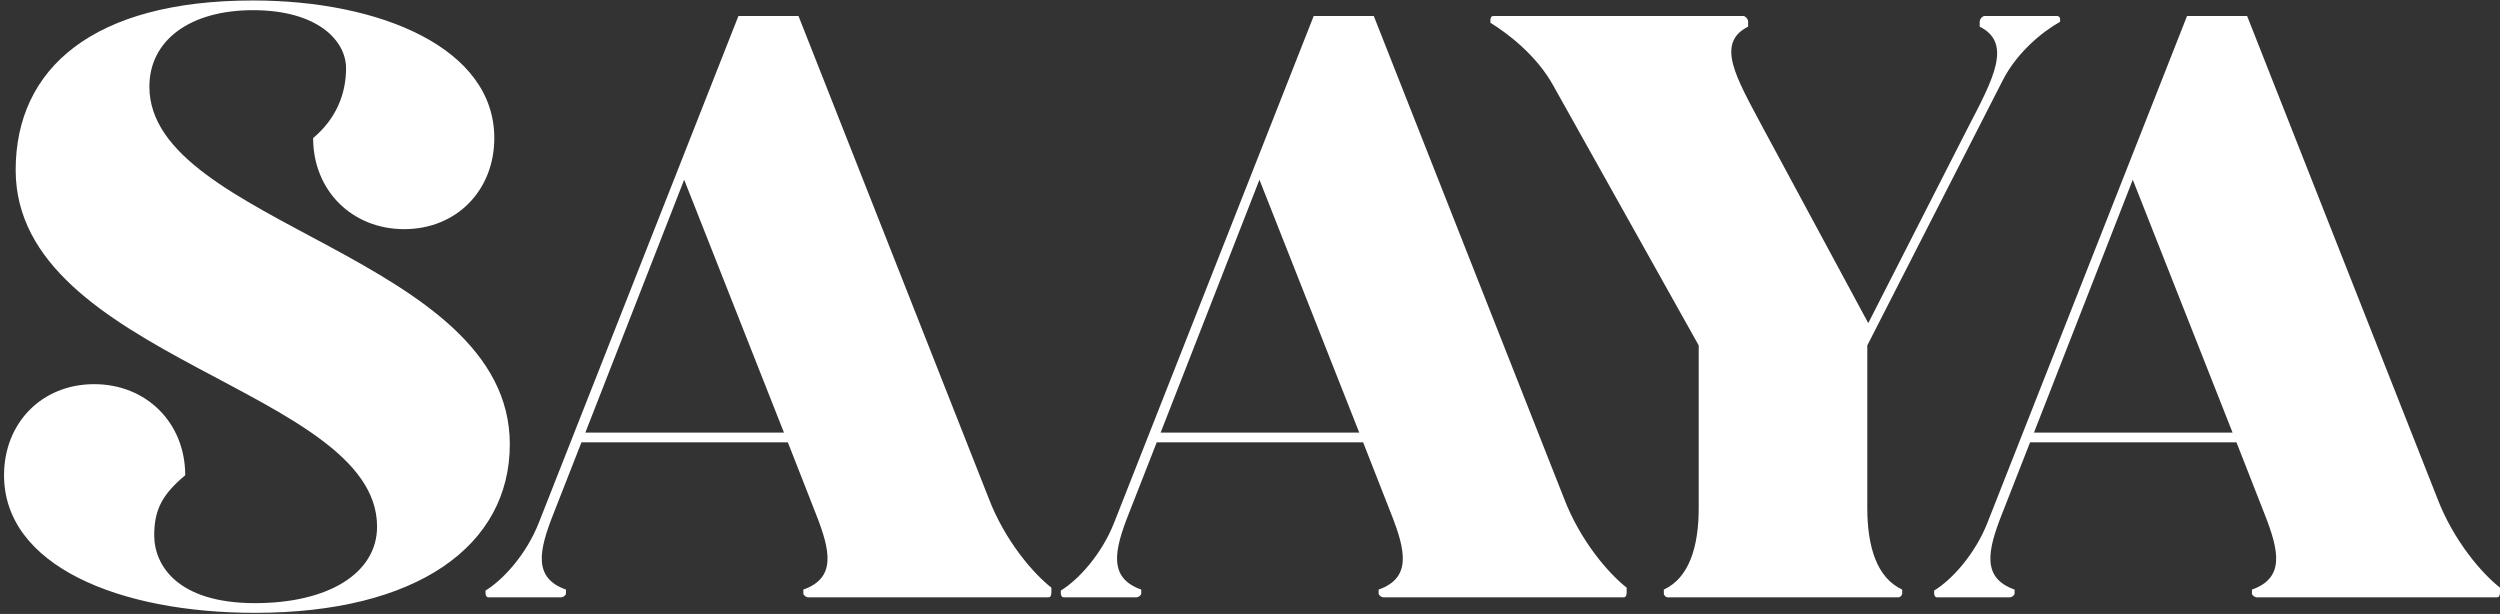 <svg width="395" height="97" viewBox="0 0 395 97" fill="none" xmlns="http://www.w3.org/2000/svg">
<rect x="0" y="0" width="395" height="97" fill="#333333" stroke="none"/>
<path d="M2.476 26.866C2.476 10.792 14.723 0.076 39.982 0.076C60.036 0.076 78.1 7.577 78.1 21.814C78.1 30.081 72.13 36.205 63.863 36.205C55.597 36.205 49.473 30.081 49.473 21.814C53.147 18.753 54.678 14.773 54.678 10.792C54.678 6.353 50.086 1.607 39.982 1.607C30.031 1.607 23.602 6.353 23.602 13.701C23.602 35.439 80.55 40.491 80.55 70.19C80.55 86.264 65.853 96.827 40.288 96.827C18.703 96.827 0.639 89.326 0.639 75.088C0.639 66.822 6.609 60.698 14.876 60.698C23.142 60.698 29.266 66.822 29.266 75.088C25.592 78.15 24.367 80.6 24.367 84.58C24.367 89.326 28.041 95.296 40.288 95.296C51.923 95.296 59.577 90.55 59.577 83.202C59.577 61.464 2.476 56.565 2.476 26.866Z" fill="white"/>
<path d="M156.167 78.609C158.77 85.498 163.362 90.703 166.118 92.847V93.612C166.118 94.071 165.965 94.377 165.659 94.377H127.693C127.387 94.377 126.928 94.071 126.928 93.765V93.153C132.133 91.316 131.214 87.029 128.918 81.212L124.478 69.884H91.871L87.431 81.212C85.135 87.029 84.217 91.316 89.422 93.153V93.765C89.422 94.071 88.962 94.377 88.656 94.377H77.175C76.868 94.377 76.715 94.071 76.715 93.765V93.306C79.471 91.622 83.145 87.642 85.135 82.59L116.671 2.526H126.162L156.167 78.609ZM92.483 68.353H123.866L108.098 28.397L92.483 68.353Z" fill="white"/>
<path d="M247.062 78.609C249.665 85.498 254.257 90.703 257.013 92.847V93.612C257.013 94.071 256.86 94.377 256.554 94.377H218.588C218.282 94.377 217.823 94.071 217.823 93.765V93.153C223.028 91.316 222.109 87.029 219.813 81.212L215.373 69.884H182.766L178.327 81.212C176.03 87.029 175.112 91.316 180.317 93.153V93.765C180.317 94.071 179.857 94.377 179.551 94.377H168.07C167.764 94.377 167.61 94.071 167.61 93.765V93.306C170.366 91.622 174.04 87.642 176.03 82.59L207.566 2.526H217.057L247.062 78.609ZM183.378 68.353H214.761L198.993 28.397L183.378 68.353Z" fill="white"/>
<path d="M245.433 13.548C242.831 8.802 238.238 5.281 235.483 3.597V3.138C235.483 2.832 235.636 2.526 235.942 2.526H275.438C275.745 2.526 276.204 2.985 276.204 3.444V4.21C270.999 6.812 274.367 12.323 278.347 19.824L295.186 51.054L310.954 20.131C314.935 12.476 317.996 6.812 312.791 4.21V3.444C312.791 2.985 313.251 2.526 313.557 2.526H325.038C325.344 2.526 325.498 2.832 325.498 2.985V3.444C322.742 4.975 318.762 8.19 316.465 12.629L295.033 54.575V80.293C295.033 86.417 296.564 91.316 300.545 93.153V93.765C300.545 94.071 300.238 94.377 299.932 94.377H263.498C263.191 94.377 262.885 94.071 262.885 93.765V93.153C266.865 91.316 268.396 86.417 268.396 80.293V54.575L245.433 13.548Z" fill="white"/>
<path d="M385.049 78.609C387.652 85.498 392.244 90.703 395 92.847V93.612C395 94.071 394.847 94.377 394.541 94.377H356.575C356.269 94.377 355.81 94.071 355.81 93.765V93.153C361.015 91.316 360.096 87.029 357.8 81.212L353.361 69.884H320.753L316.314 81.212C314.017 87.029 313.099 91.316 318.304 93.153V93.765C318.304 94.071 317.844 94.377 317.538 94.377H306.057C305.751 94.377 305.598 94.071 305.598 93.765V93.306C308.353 91.622 312.027 87.642 314.017 82.59L345.553 2.526H355.044L385.049 78.609ZM321.365 68.353H352.748L336.98 28.397L321.365 68.353Z" fill="white"/>
</svg>
